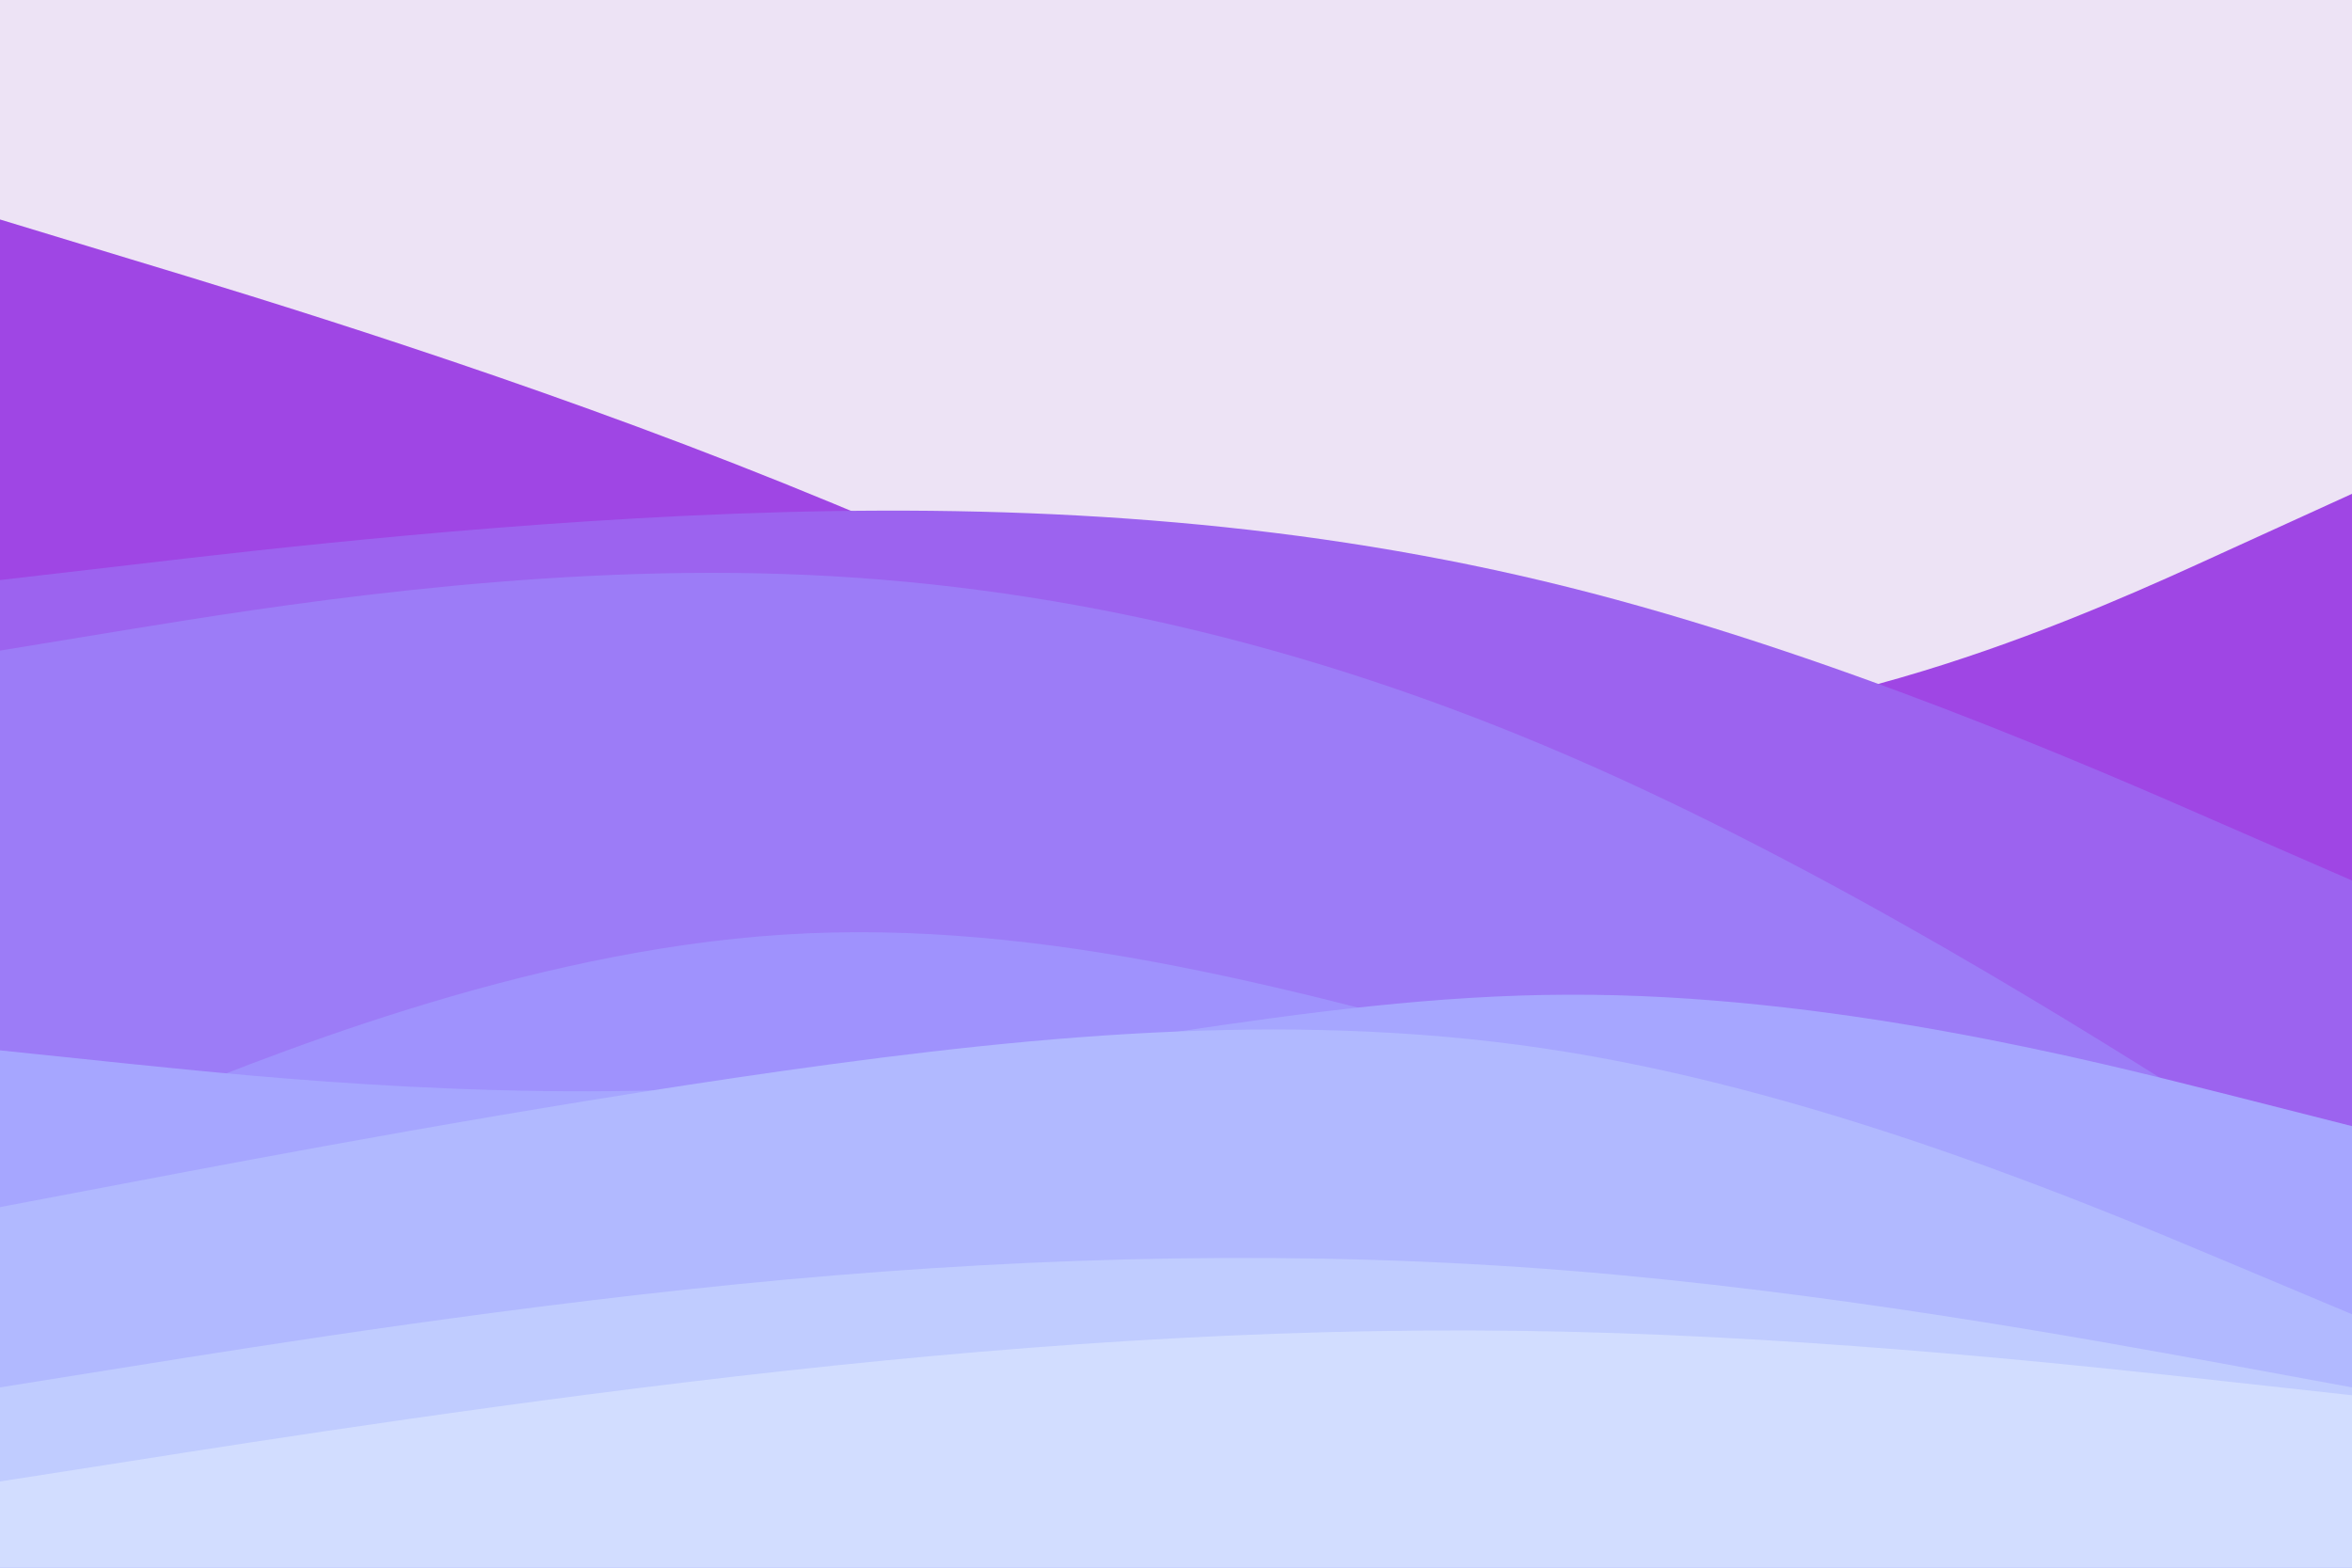 <svg id="visual" viewBox="0 0 900 600" width="900" height="600" xmlns="http://www.w3.org/2000/svg" xmlns:xlink="http://www.w3.org/1999/xlink" version="1.1"><rect x="0" y="0" width="900" height="600" fill="#ede3f5"></rect><path d="M0 84L50 99.2C100 114.3 200 144.7 300 185C400 225.3 500 275.7 600 278C700 280.3 800 234.7 850 211.8L900 189L900 601L850 601C800 601 700 601 600 601C500 601 400 601 300 601C200 601 100 601 50 601L0 601Z" fill="#9f46e4"></path><path d="M0 222L50 216.2C100 210.3 200 198.7 300 196C400 193.3 500 199.7 600 224.7C700 249.7 800 293.3 850 315.2L900 337L900 601L850 601C800 601 700 601 600 601C500 601 400 601 300 601C200 601 100 601 50 601L0 601Z" fill="#9c63ef"></path><path d="M0 249L50 240.8C100 232.7 200 216.3 300 219.7C400 223 500 246 600 289.2C700 332.3 800 395.7 850 427.3L900 459L900 601L850 601C800 601 700 601 600 601C500 601 400 601 300 601C200 601 100 601 50 601L0 601Z" fill="#9c7cf7"></path><path d="M0 446L50 425.5C100 405 200 364 300 357.7C400 351.3 500 379.7 600 407.3C700 435 800 462 850 475.5L900 489L900 601L850 601C800 601 700 601 600 601C500 601 400 601 300 601C200 601 100 601 50 601L0 601Z" fill="#9f92fd"></path><path d="M0 402L50 407.2C100 412.3 200 422.7 300 414.8C400 407 500 381 600 380.7C700 380.3 800 405.7 850 418.3L900 431L900 601L850 601C800 601 700 601 600 601C500 601 400 601 300 601C200 601 100 601 50 601L0 601Z" fill="#a6a6ff"></path><path d="M0 462L50 452.5C100 443 200 424 300 409.8C400 395.7 500 386.3 600 402.7C700 419 800 461 850 482L900 503L900 601L850 601C800 601 700 601 600 601C500 601 400 601 300 601C200 601 100 601 50 601L0 601Z" fill="#b1b9ff"></path><path d="M0 531L50 523C100 515 200 499 300 489.8C400 480.7 500 478.3 600 486.3C700 494.3 800 512.7 850 521.8L900 531L900 601L850 601C800 601 700 601 600 601C500 601 400 601 300 601C200 601 100 601 50 601L0 601Z" fill="#c0ccff"></path><path d="M0 567L50 559.2C100 551.3 200 535.7 300 524.7C400 513.7 500 507.3 600 509.7C700 512 800 523 850 528.5L900 534L900 601L850 601C800 601 700 601 600 601C500 601 400 601 300 601C200 601 100 601 50 601L0 601Z" fill="#d2ddff"></path></svg>
